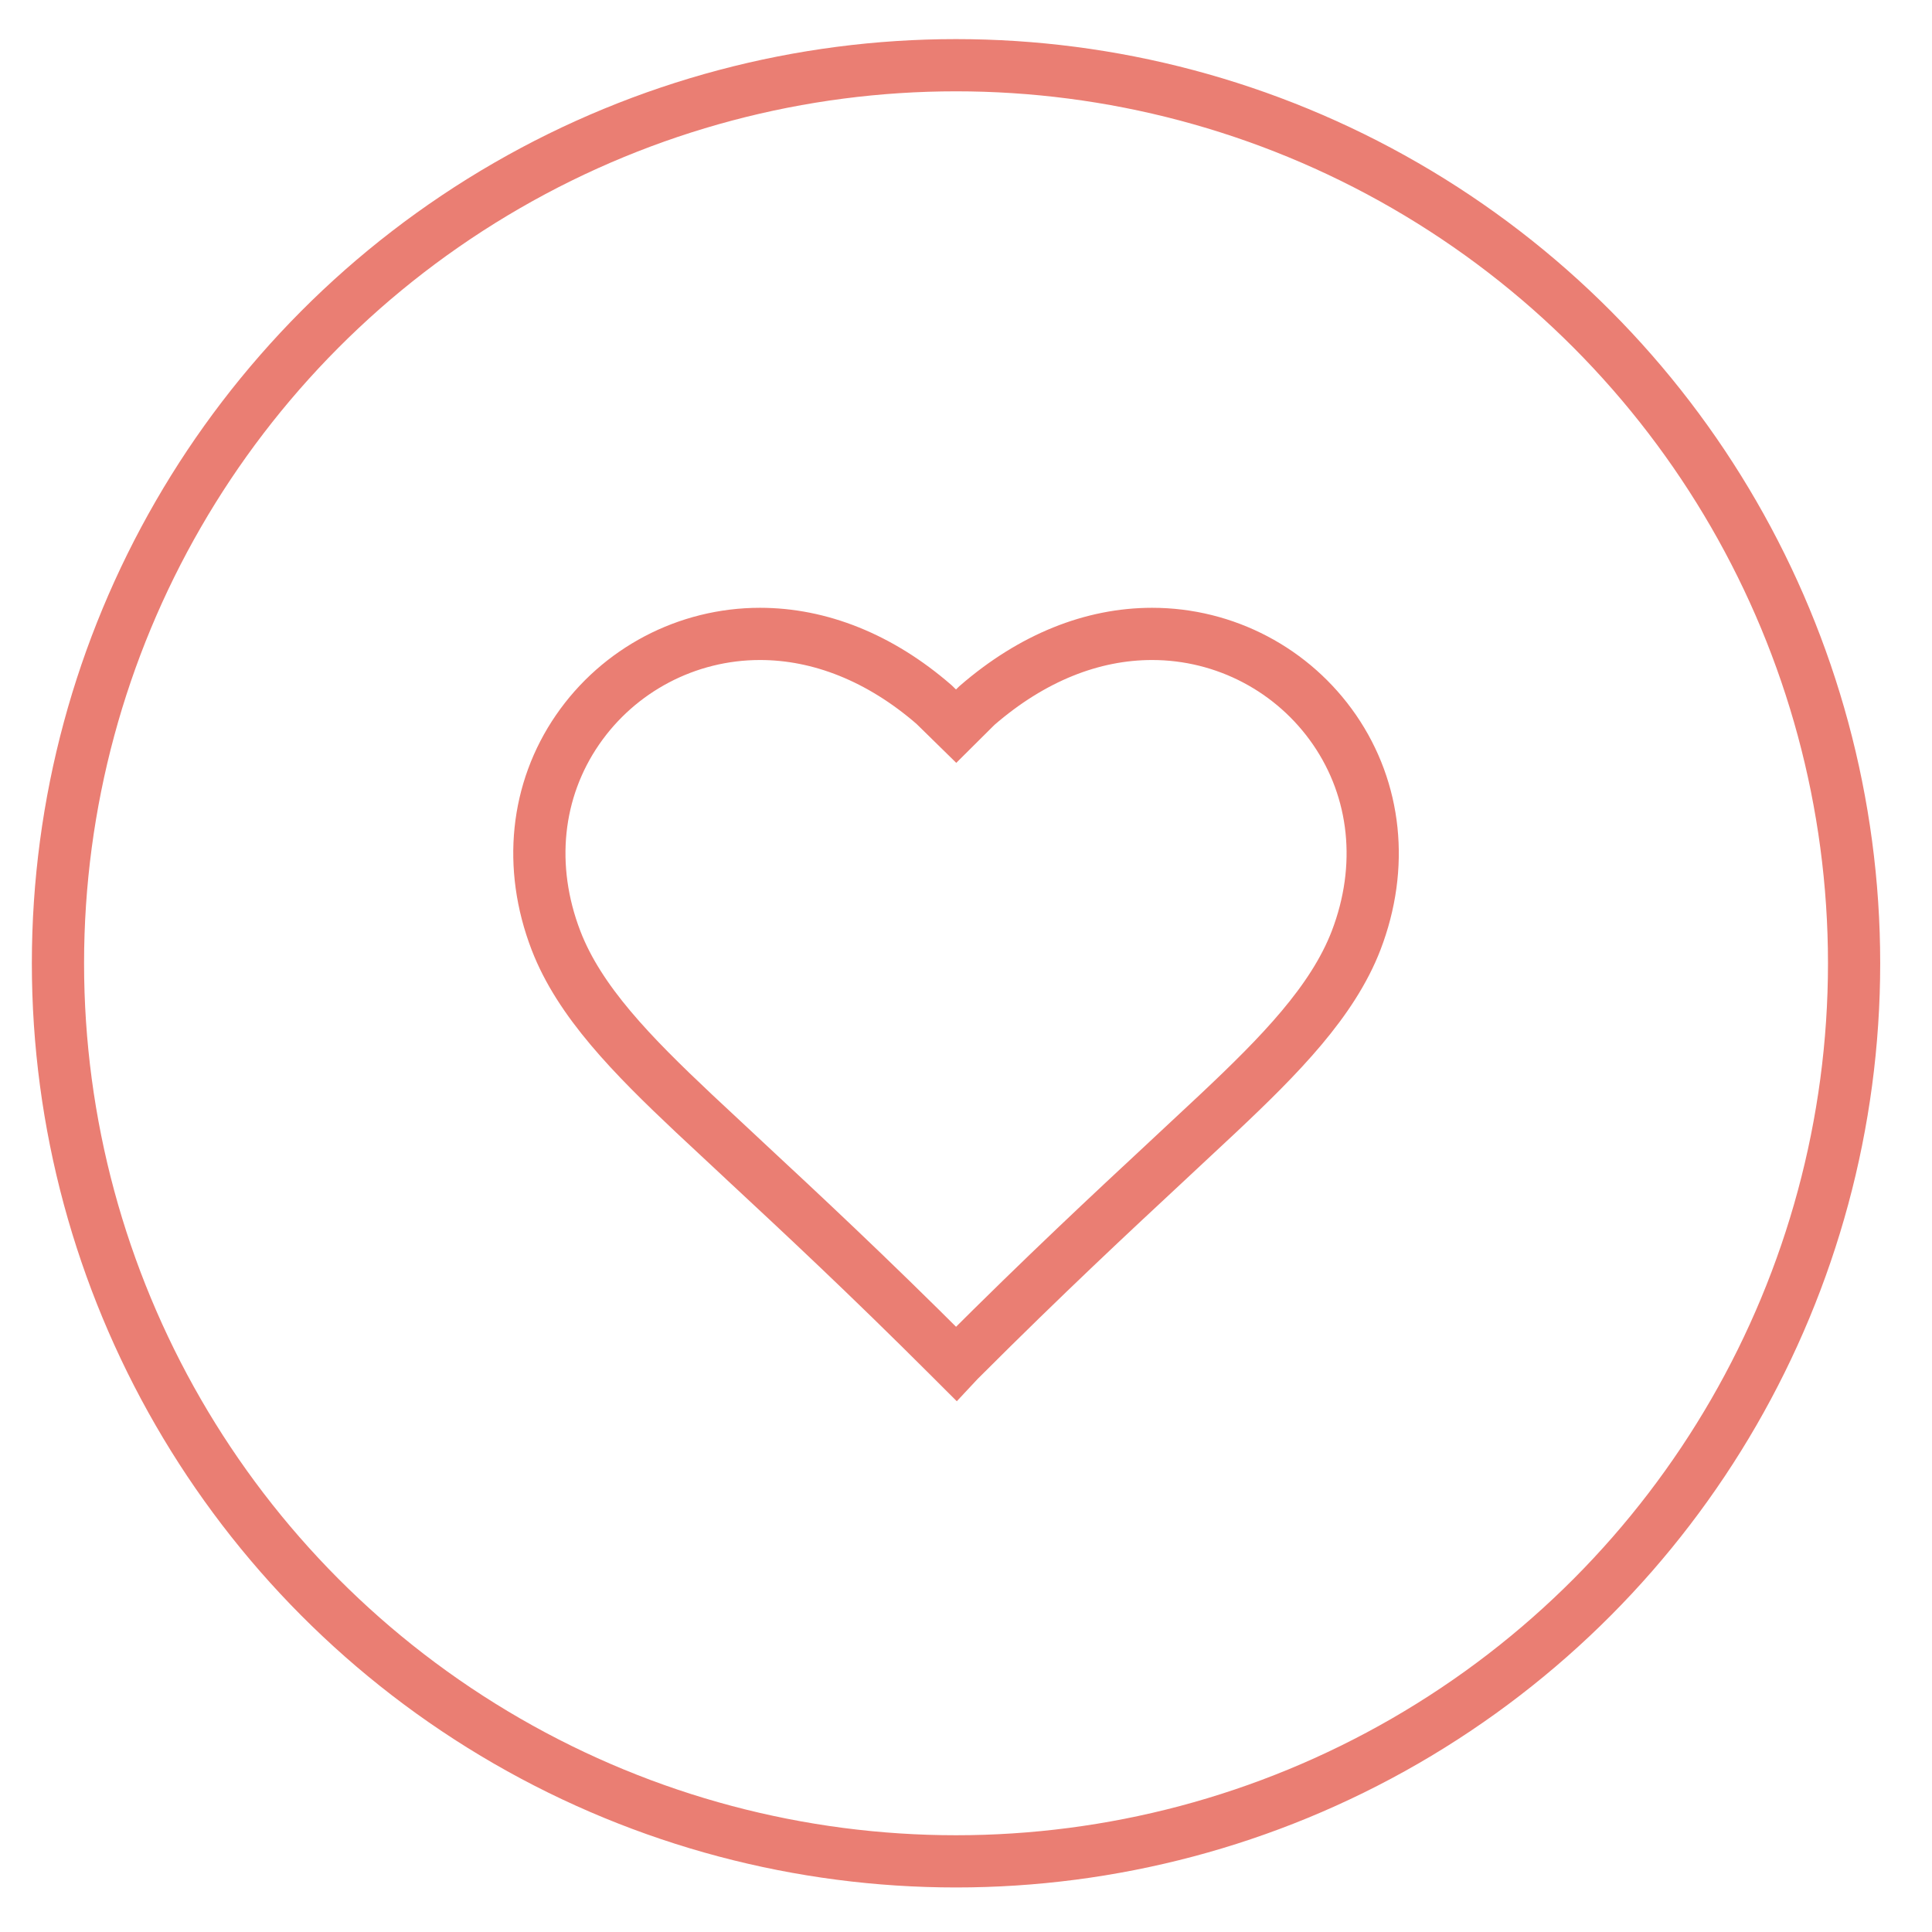 <svg width="37" height="37" viewBox="0 0 37 37" fill="none" xmlns="http://www.w3.org/2000/svg">
<circle cx="18.309" cy="18.448" r="17.199" stroke="#EA7E73"/>
<path d="M10.648 18.011C10.105 16.598 10.265 15.134 11.06 13.977L11.06 13.977C11.851 12.827 13.157 12.14 14.555 12.14C15.698 12.14 16.85 12.593 17.886 13.491L17.959 13.562L18.311 13.907L18.661 13.559L18.711 13.51C19.77 12.592 20.922 12.14 22.064 12.14C23.461 12.14 24.767 12.827 25.558 13.977L25.558 13.977C26.353 15.134 26.513 16.599 25.971 18.011C25.521 19.179 24.514 20.207 23.327 21.324C23.041 21.593 22.752 21.862 22.454 22.139L22.373 22.215L22.373 22.215L22.36 22.227C21.271 23.24 20.032 24.393 18.397 26.027L18.395 26.028C18.391 26.032 18.387 26.036 18.383 26.04C18.361 26.062 18.336 26.087 18.31 26.115L18.222 26.027L18.222 26.027C16.585 24.391 15.345 23.238 14.256 22.225L14.248 22.217C13.92 21.912 13.604 21.618 13.292 21.325C12.105 20.207 11.097 19.18 10.648 18.011L10.648 18.011Z" stroke="#EA7E73"/>
</svg>
